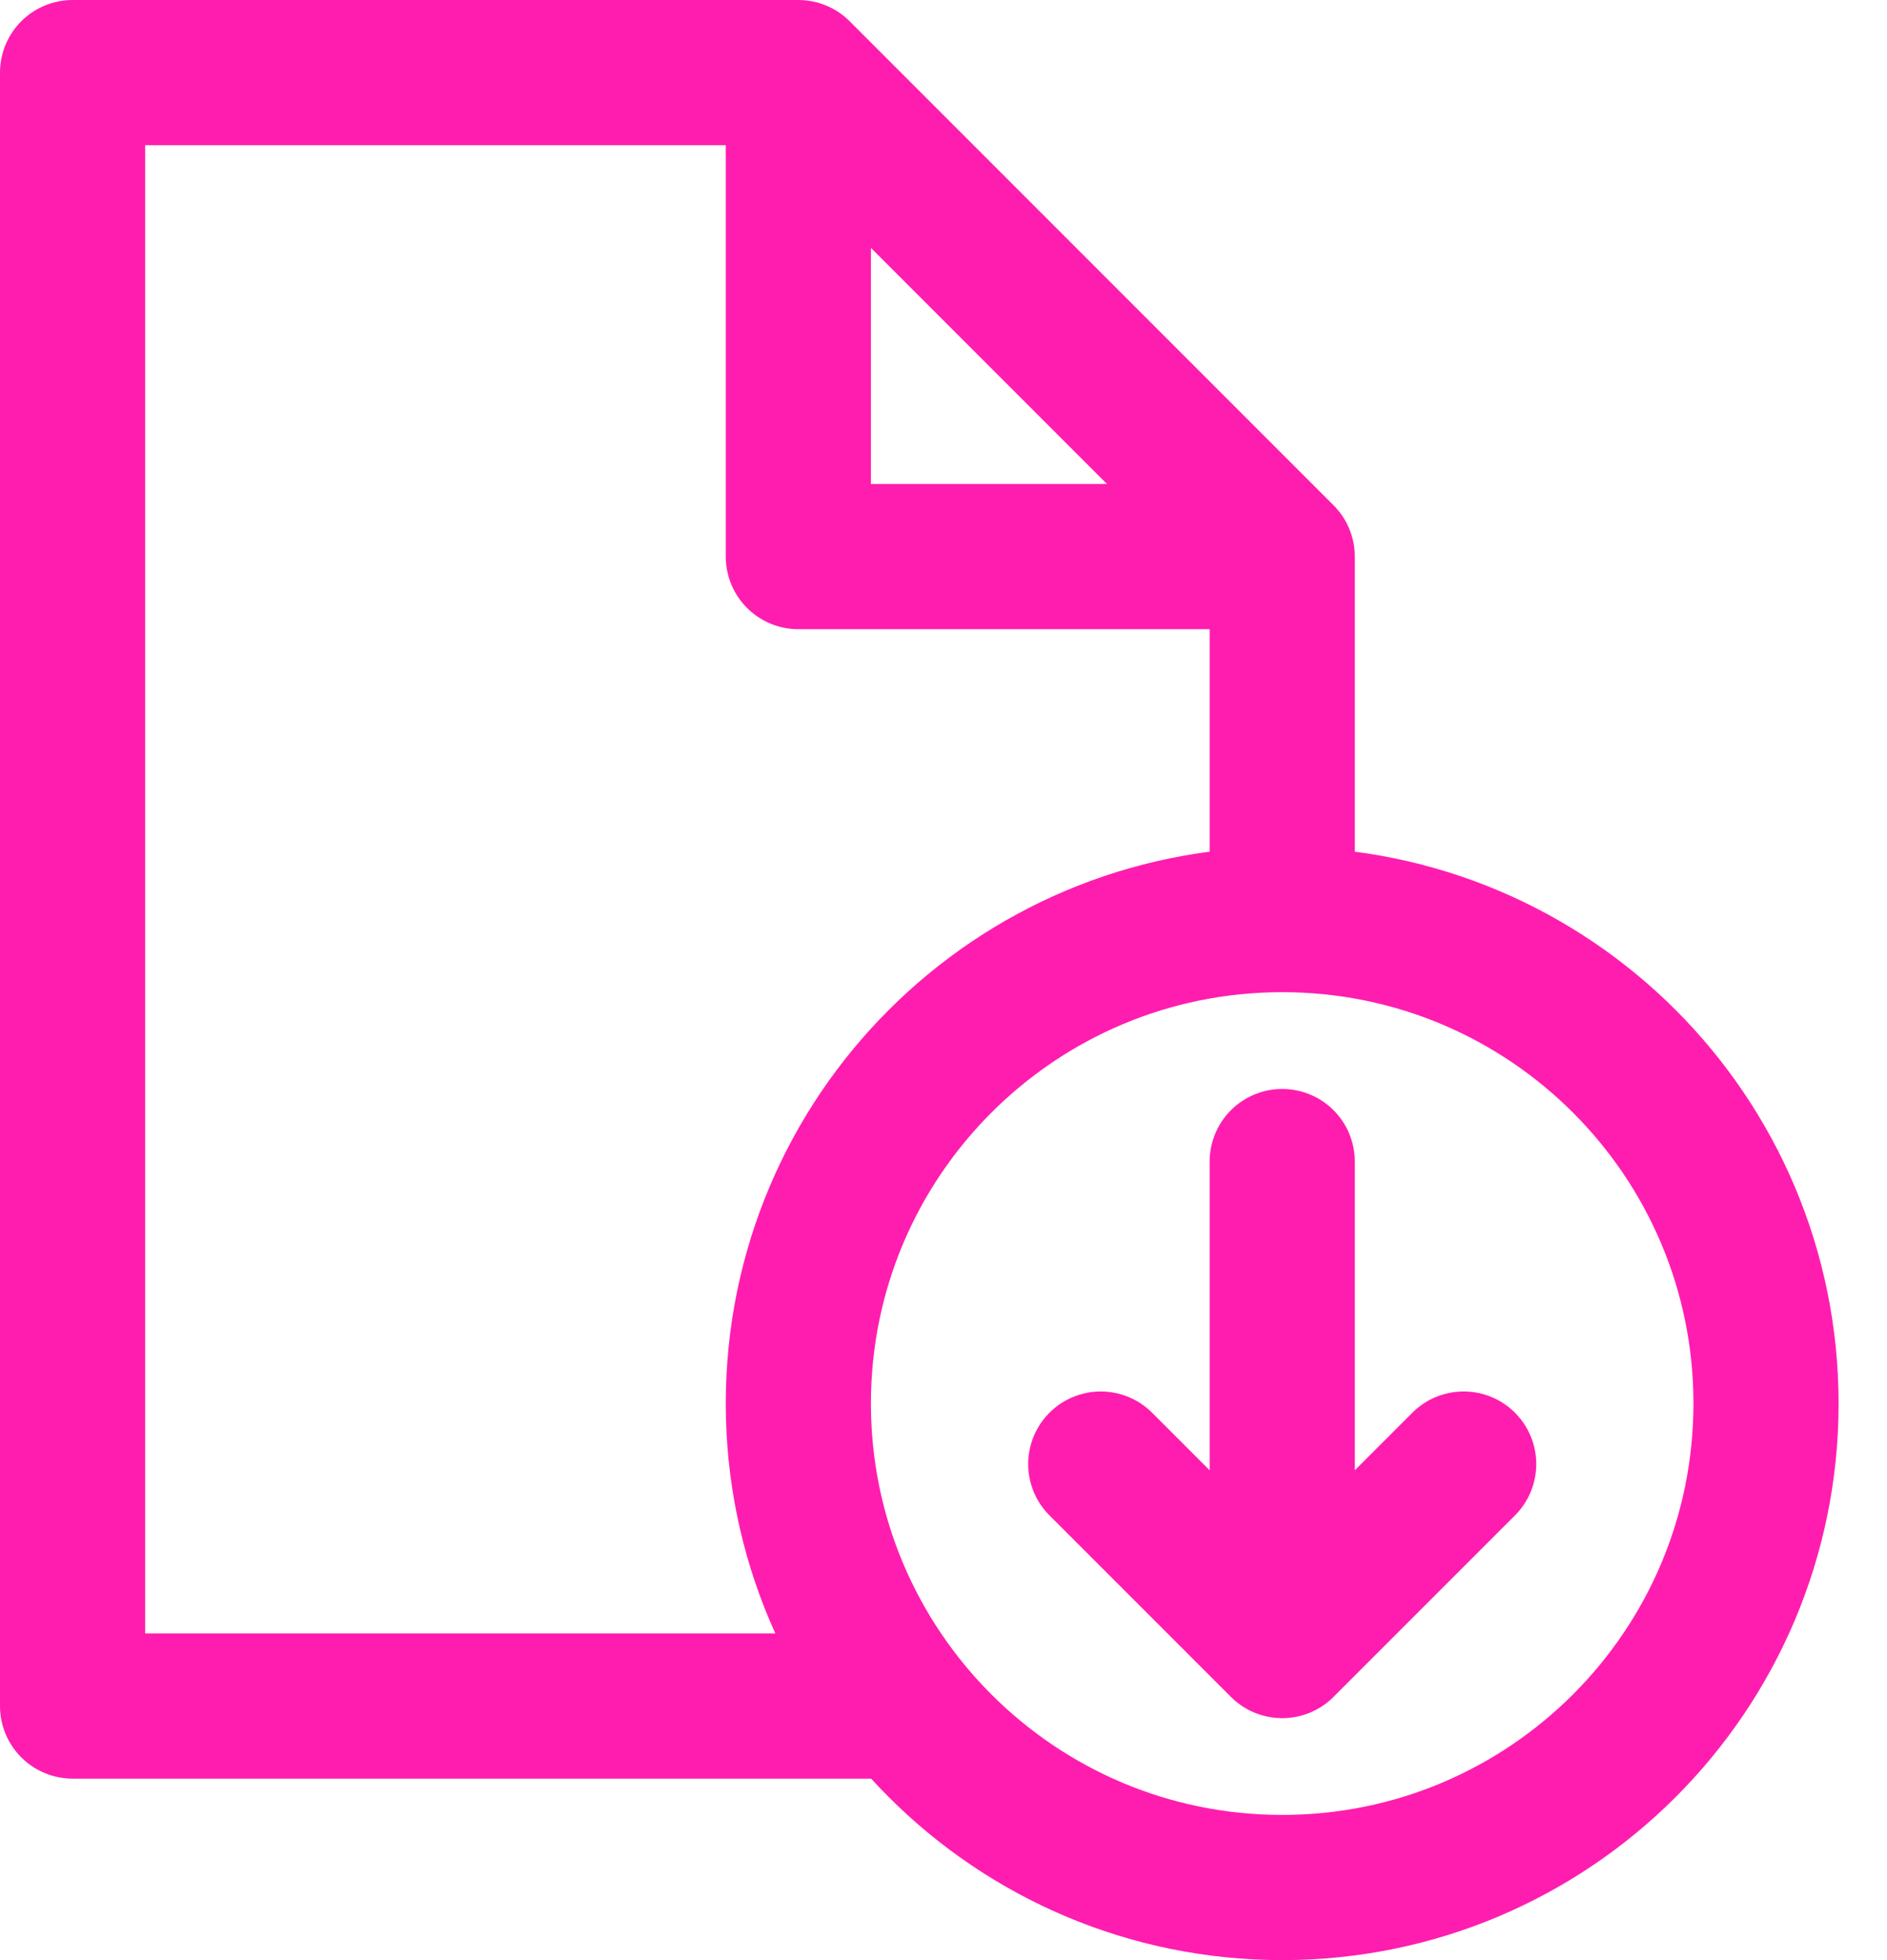 <?xml version="1.0" encoding="UTF-8"?>
<svg width="26px" height="27px" viewBox="0 0 26 27" version="1.1" xmlns="http://www.w3.org/2000/svg" xmlns:xlink="http://www.w3.org/1999/xlink">
    <g id="Symbols" stroke="none" stroke-width="1" fill="none" fill-rule="evenodd" stroke-linecap="round" stroke-linejoin="round">
        <g id="file" stroke="#FF1DB0" stroke-width="2">
            <path d="M12.458,23.5 L1,23.5 L1,1 L11,1 L17.667,7.667 L17.667,12.667 M11,1 L11,7.667 L17.667,7.667 M17.667,26 C21.349,26 24.333,23.015 24.333,19.333 C24.333,15.651 21.349,12.667 17.667,12.667 C13.985,12.667 11,15.651 11,19.333 C11,23.015 13.985,26 17.667,26 Z M17.667,16 L17.667,22.667 M20.167,20.167 L17.667,22.667 L15.167,20.167" id="Combined-Shape"></path>
        </g>
    </g>
</svg>